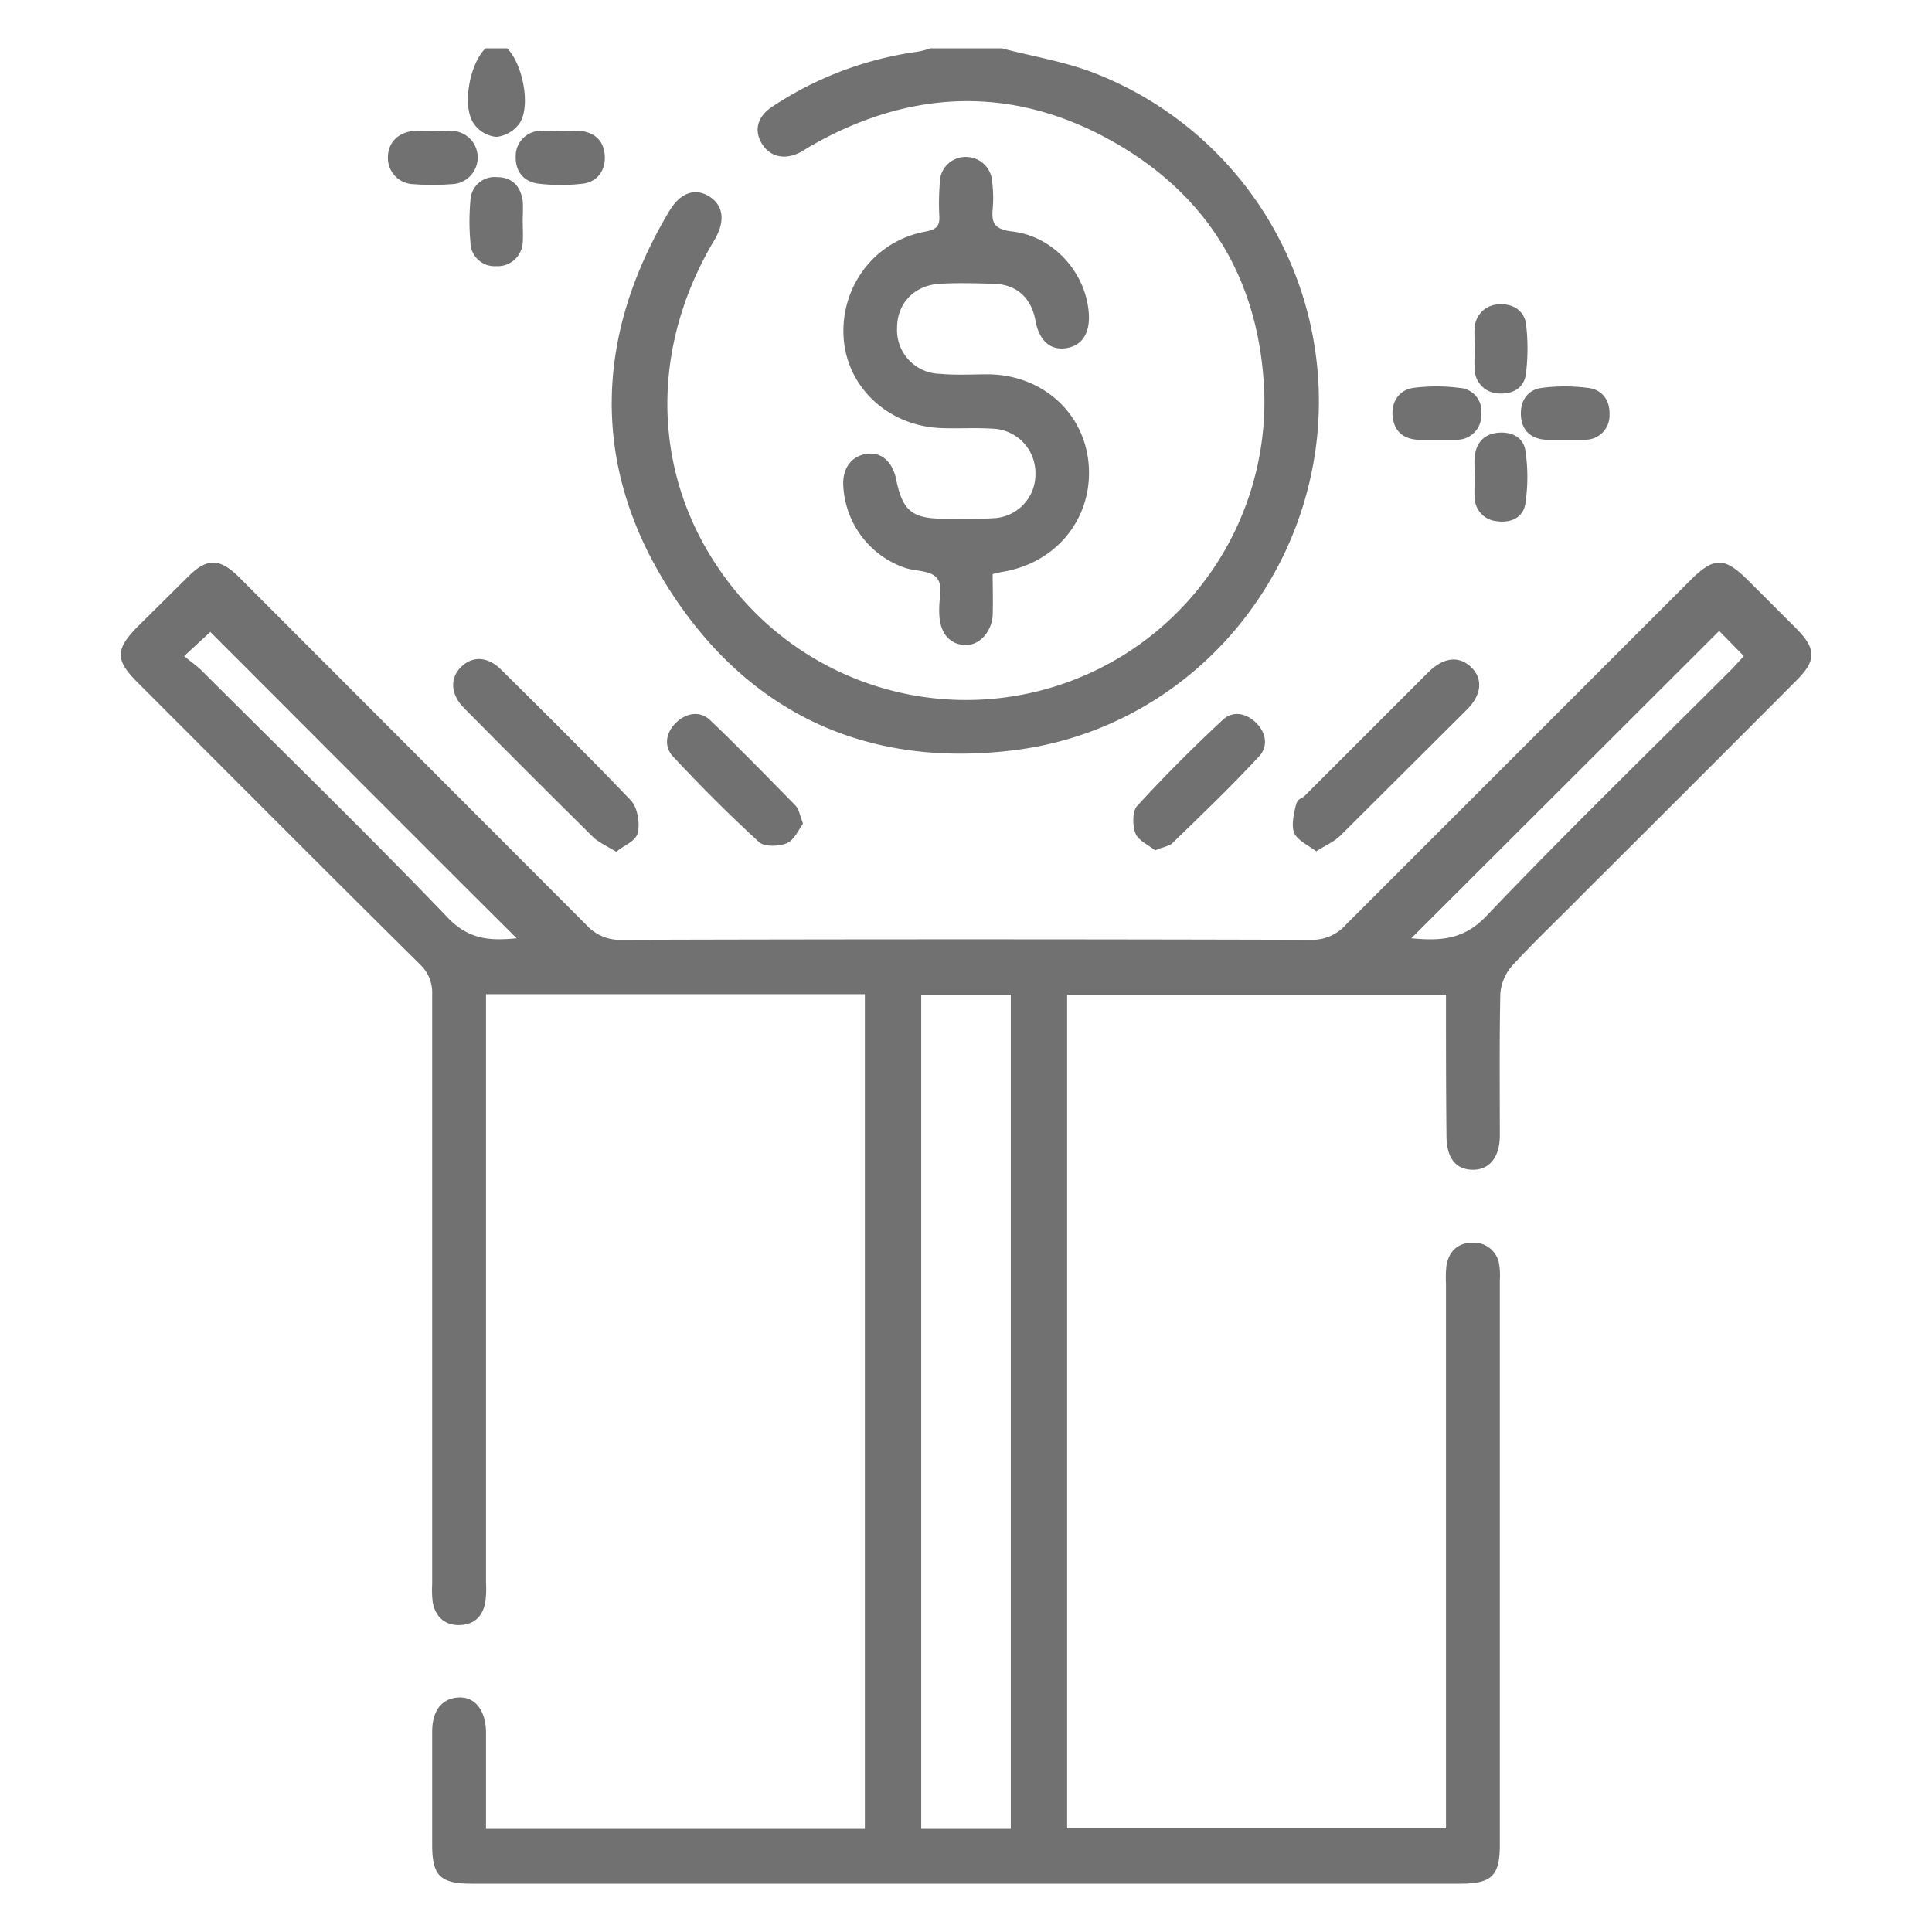 <svg id="af270e43-e95a-4196-ab57-ae27ff046c02" data-name="Layer 1" xmlns="http://www.w3.org/2000/svg" viewBox="0 0 384 384"><defs><style>.bd32c114-bc48-4138-bfc4-92f9fcdd1e34{fill:#717171;}</style></defs><path class="bd32c114-bc48-4138-bfc4-92f9fcdd1e34" d="M199.1,9.6c6.1,1.6,12.3,2.6,18.1,4.8a70,70,0,0,1,44.5,73.2c-3.6,31.5-27.8,57.1-59.3,61.4-29.1,3.9-52.9-6.6-68.9-31.1S117.9,67.3,133,42c2.2-3.7,5.1-4.7,7.9-3s3.4,4.8,1.1,8.7c-14,23.4-12.2,50.4,4.8,70.5A59.3,59.3,0,0,0,251.3,78.6c-.7-22.6-11-39.9-30.7-50.8s-40-10-59.6,1.3l-1.8,1.1c-3.2,1.7-6.2,1-7.8-1.7s-.8-5.4,2.1-7.3a69.3,69.3,0,0,1,28.7-10.9,13.4,13.4,0,0,0,2.7-.7Z"/><path class="bd32c114-bc48-4138-bfc4-92f9fcdd1e34" d="M100.8,9.6c3,3,4.7,11.1,2.6,14.7a6.5,6.5,0,0,1-4.7,2.9A6.1,6.1,0,0,1,94,24.3c-2.2-3.7-.5-11.8,2.5-14.7Z"/><path class="bd32c114-bc48-4138-bfc4-92f9fcdd1e34" d="M96.6,363.5h75.3V197.6H96.6v117a20.2,20.2,0,0,1-.1,3.5c-.4,3-2.1,4.8-5.1,4.9s-4.9-1.7-5.4-4.6a21.7,21.7,0,0,1-.1-3.6V197.6a7.7,7.7,0,0,0-2.4-5.9C64.7,173.1,46,154.3,27.3,135.6c-4.4-4.4-4.4-6.5,0-11l10.1-10c3.7-3.7,6.2-3.7,10,0l69.2,69.3a8.9,8.9,0,0,0,6.8,2.9q68.5-.2,137.1,0a9,9,0,0,0,7.1-3.1l68.5-68.5c4.6-4.5,6.6-4.5,11.2,0l9.6,9.6c4.2,4.2,4.2,6.5-.1,10.7q-21,21.1-42.1,42.1c-4.7,4.8-9.7,9.5-14.2,14.4a9.6,9.6,0,0,0-2.3,5.5c-.2,9.4-.1,18.8-.1,28.2,0,4.3-2.1,6.9-5.5,6.8s-5.1-2.5-5.1-6.8c-.1-9.2-.1-18.4-.1-28H212.1V363.4h75.3V255.1a21.7,21.7,0,0,1,.1-3.6c.5-2.8,2.3-4.5,5.1-4.5a5.1,5.1,0,0,1,5.3,3.9,14.3,14.3,0,0,1,.2,3.6V366.7c0,6.1-1.6,7.7-7.8,7.7H93.7c-6.2,0-7.8-1.6-7.8-7.7V344.2c0-4.2,1.9-6.6,5.2-6.8s5.4,2.5,5.5,6.8Zm104.3,0V197.7H183.1V363.5ZM36.6,130.4c1.4,1.2,2.5,1.9,3.4,2.8,16.4,16.4,33,32.5,49,49.2,4.5,4.7,9,4.5,13.7,4.1-20.3-20.2-40.6-40.6-60.9-60.9Zm243.9,56.1c5.7.5,10.3.4,14.9-4.4,15.9-16.7,32.5-32.8,48.9-49.2l2.3-2.5-4.9-5Z"/><path class="bd32c114-bc48-4138-bfc4-92f9fcdd1e34" d="M197.3,114.1c0,2.8.1,5.5,0,8.2s-2.2,5.9-5.3,5.9-5.1-2.2-5.3-5.9.8-5.6-.4-7.3-4.4-1.4-6.6-2.2a18.2,18.2,0,0,1-12.1-16.5c-.1-3.3,1.7-5.7,4.7-6.1s5.1,1.7,5.8,5c1.3,6.4,3.2,7.9,9.7,7.9,3.2,0,6.4.1,9.6-.1a8.7,8.7,0,0,0,8.4-8.9,8.8,8.8,0,0,0-8.7-8.9c-3.2-.2-6.4,0-9.6-.1-10.6-.2-19-7.8-19.8-17.7s5.7-19.5,16.4-21.4c2-.4,2.7-1.1,2.6-3a50,50,0,0,1,.1-6.7,5.1,5.1,0,0,1,5-5.1,5.2,5.2,0,0,1,5.4,5,24.4,24.4,0,0,1,.1,5.4c-.3,2.9.6,4,3.8,4.4,8.2.9,14.7,8.1,15.3,16.2.3,4-1.3,6.5-4.5,7s-5.4-1.6-6.1-5.5-3.2-7.2-8.4-7.3c-3.5-.1-7.1-.2-10.6,0-5.1.3-8.5,3.9-8.5,8.8a8.7,8.7,0,0,0,8.5,9.1c3.2.3,6.4.1,9.6.1,10.9.1,19.3,7.8,20,18.2S210,112,199,113.7Z"/><path class="bd32c114-bc48-4138-bfc4-92f9fcdd1e34" d="M122.5,169.3c-2-1.2-3.6-1.9-4.7-3-8.6-8.5-17.1-17-25.6-25.6-2.7-2.7-2.8-6-.5-8.2s5.3-2,7.9.6c8.7,8.6,17.4,17.2,25.8,26,1.3,1.4,1.8,4.4,1.4,6.3S124.1,167.9,122.5,169.3Z"/><path class="bd32c114-bc48-4138-bfc4-92f9fcdd1e34" d="M261.6,169.2c-1.6-1.2-3.6-2.1-4.3-3.5s-.2-3.6.2-5.4,1.1-1.4,1.8-2.1l24.6-24.6c3-3,6.1-3.3,8.5-1s2.1,5.5-.8,8.4l-25.2,25.1C265.2,167.3,263.5,168,261.6,169.2Z"/><path class="bd32c114-bc48-4138-bfc4-92f9fcdd1e34" d="M159.6,163.7c-.9,1.3-1.8,3.3-3.2,3.9s-4.4.8-5.5-.2c-5.9-5.4-11.6-11.1-17.1-17-1.9-2-1.5-4.7.5-6.7s4.8-2.5,6.8-.6c5.8,5.5,11.4,11.3,17.1,17.1C158.8,160.9,159,162.1,159.6,163.7Z"/><path class="bd32c114-bc48-4138-bfc4-92f9fcdd1e34" d="M229.6,169c-1.3-1-3.3-1.9-3.9-3.3s-.7-4.4.3-5.5c5.4-5.9,11.1-11.6,17-17.1,2-1.9,4.7-1.4,6.7.6s2.4,4.7.5,6.7c-5.5,5.9-11.3,11.5-17.1,17.1C232.5,168.2,231.2,168.3,229.6,169Z"/><path class="bd32c114-bc48-4138-bfc4-92f9fcdd1e34" d="M86.1,26c1.2,0,2.4-.1,3.5,0a5.3,5.3,0,0,1,.1,10.6,47,47,0,0,1-7.5,0,5.2,5.2,0,0,1-5.1-5.3c0-3,2.1-5.1,5.4-5.3C83.7,25.9,84.9,26,86.1,26Z"/><path class="bd32c114-bc48-4138-bfc4-92f9fcdd1e34" d="M285.6,87.4h-3.9c-2.9-.2-4.6-1.8-4.9-4.6s1.2-5.3,4.1-5.7a35.4,35.4,0,0,1,9.2,0,4.6,4.6,0,0,1,4.3,5.2,4.8,4.8,0,0,1-4.9,5.1Z"/><path class="bd32c114-bc48-4138-bfc4-92f9fcdd1e34" d="M111.5,26c1.3,0,2.7-.1,3.9,0,2.9.4,4.6,2,4.8,4.9s-1.4,5.2-4.3,5.6a37.9,37.9,0,0,1-8.9,0c-3-.4-4.6-2.5-4.5-5.5a5,5,0,0,1,5.1-5c1.3-.1,2.6,0,3.9,0Z"/><path class="bd32c114-bc48-4138-bfc4-92f9fcdd1e34" d="M293.1,94.7c0-1.3-.1-2.6,0-3.9.3-2.9,2-4.6,4.8-4.8s5,1.1,5.3,3.7a34.9,34.9,0,0,1,0,10.2c-.3,2.8-2.7,4.1-5.6,3.7a4.8,4.8,0,0,1-4.5-4.6c-.1-1.4,0-2.9,0-4.3Z"/><path class="bd32c114-bc48-4138-bfc4-92f9fcdd1e34" d="M293.1,69.1c0-1.3-.1-2.6,0-3.9a4.9,4.9,0,0,1,4.9-4.7c2.6-.2,4.9,1.2,5.3,3.8a41,41,0,0,1,0,9.9c-.3,2.8-2.5,4.2-5.4,4a4.9,4.9,0,0,1-4.8-4.8C293,72,293.1,70.5,293.1,69.1Z"/><path class="bd32c114-bc48-4138-bfc4-92f9fcdd1e34" d="M311.1,87.4h-3.9c-2.9-.2-4.7-1.8-4.9-4.7s1.2-5.2,4.1-5.6a35.4,35.4,0,0,1,9.2,0c2.8.3,4.4,2.4,4.3,5.3a4.8,4.8,0,0,1-4.9,5Z"/><path class="bd32c114-bc48-4138-bfc4-92f9fcdd1e34" d="M103.9,43.9c0,1.4.1,2.9,0,4.3a5,5,0,0,1-5.3,4.7,4.8,4.8,0,0,1-5.1-4.8,44.9,44.9,0,0,1,0-8.2,4.8,4.8,0,0,1,5.2-4.7c3.1,0,4.8,1.8,5.2,4.8C104,41.3,103.9,42.6,103.9,43.9Z"/></svg>
